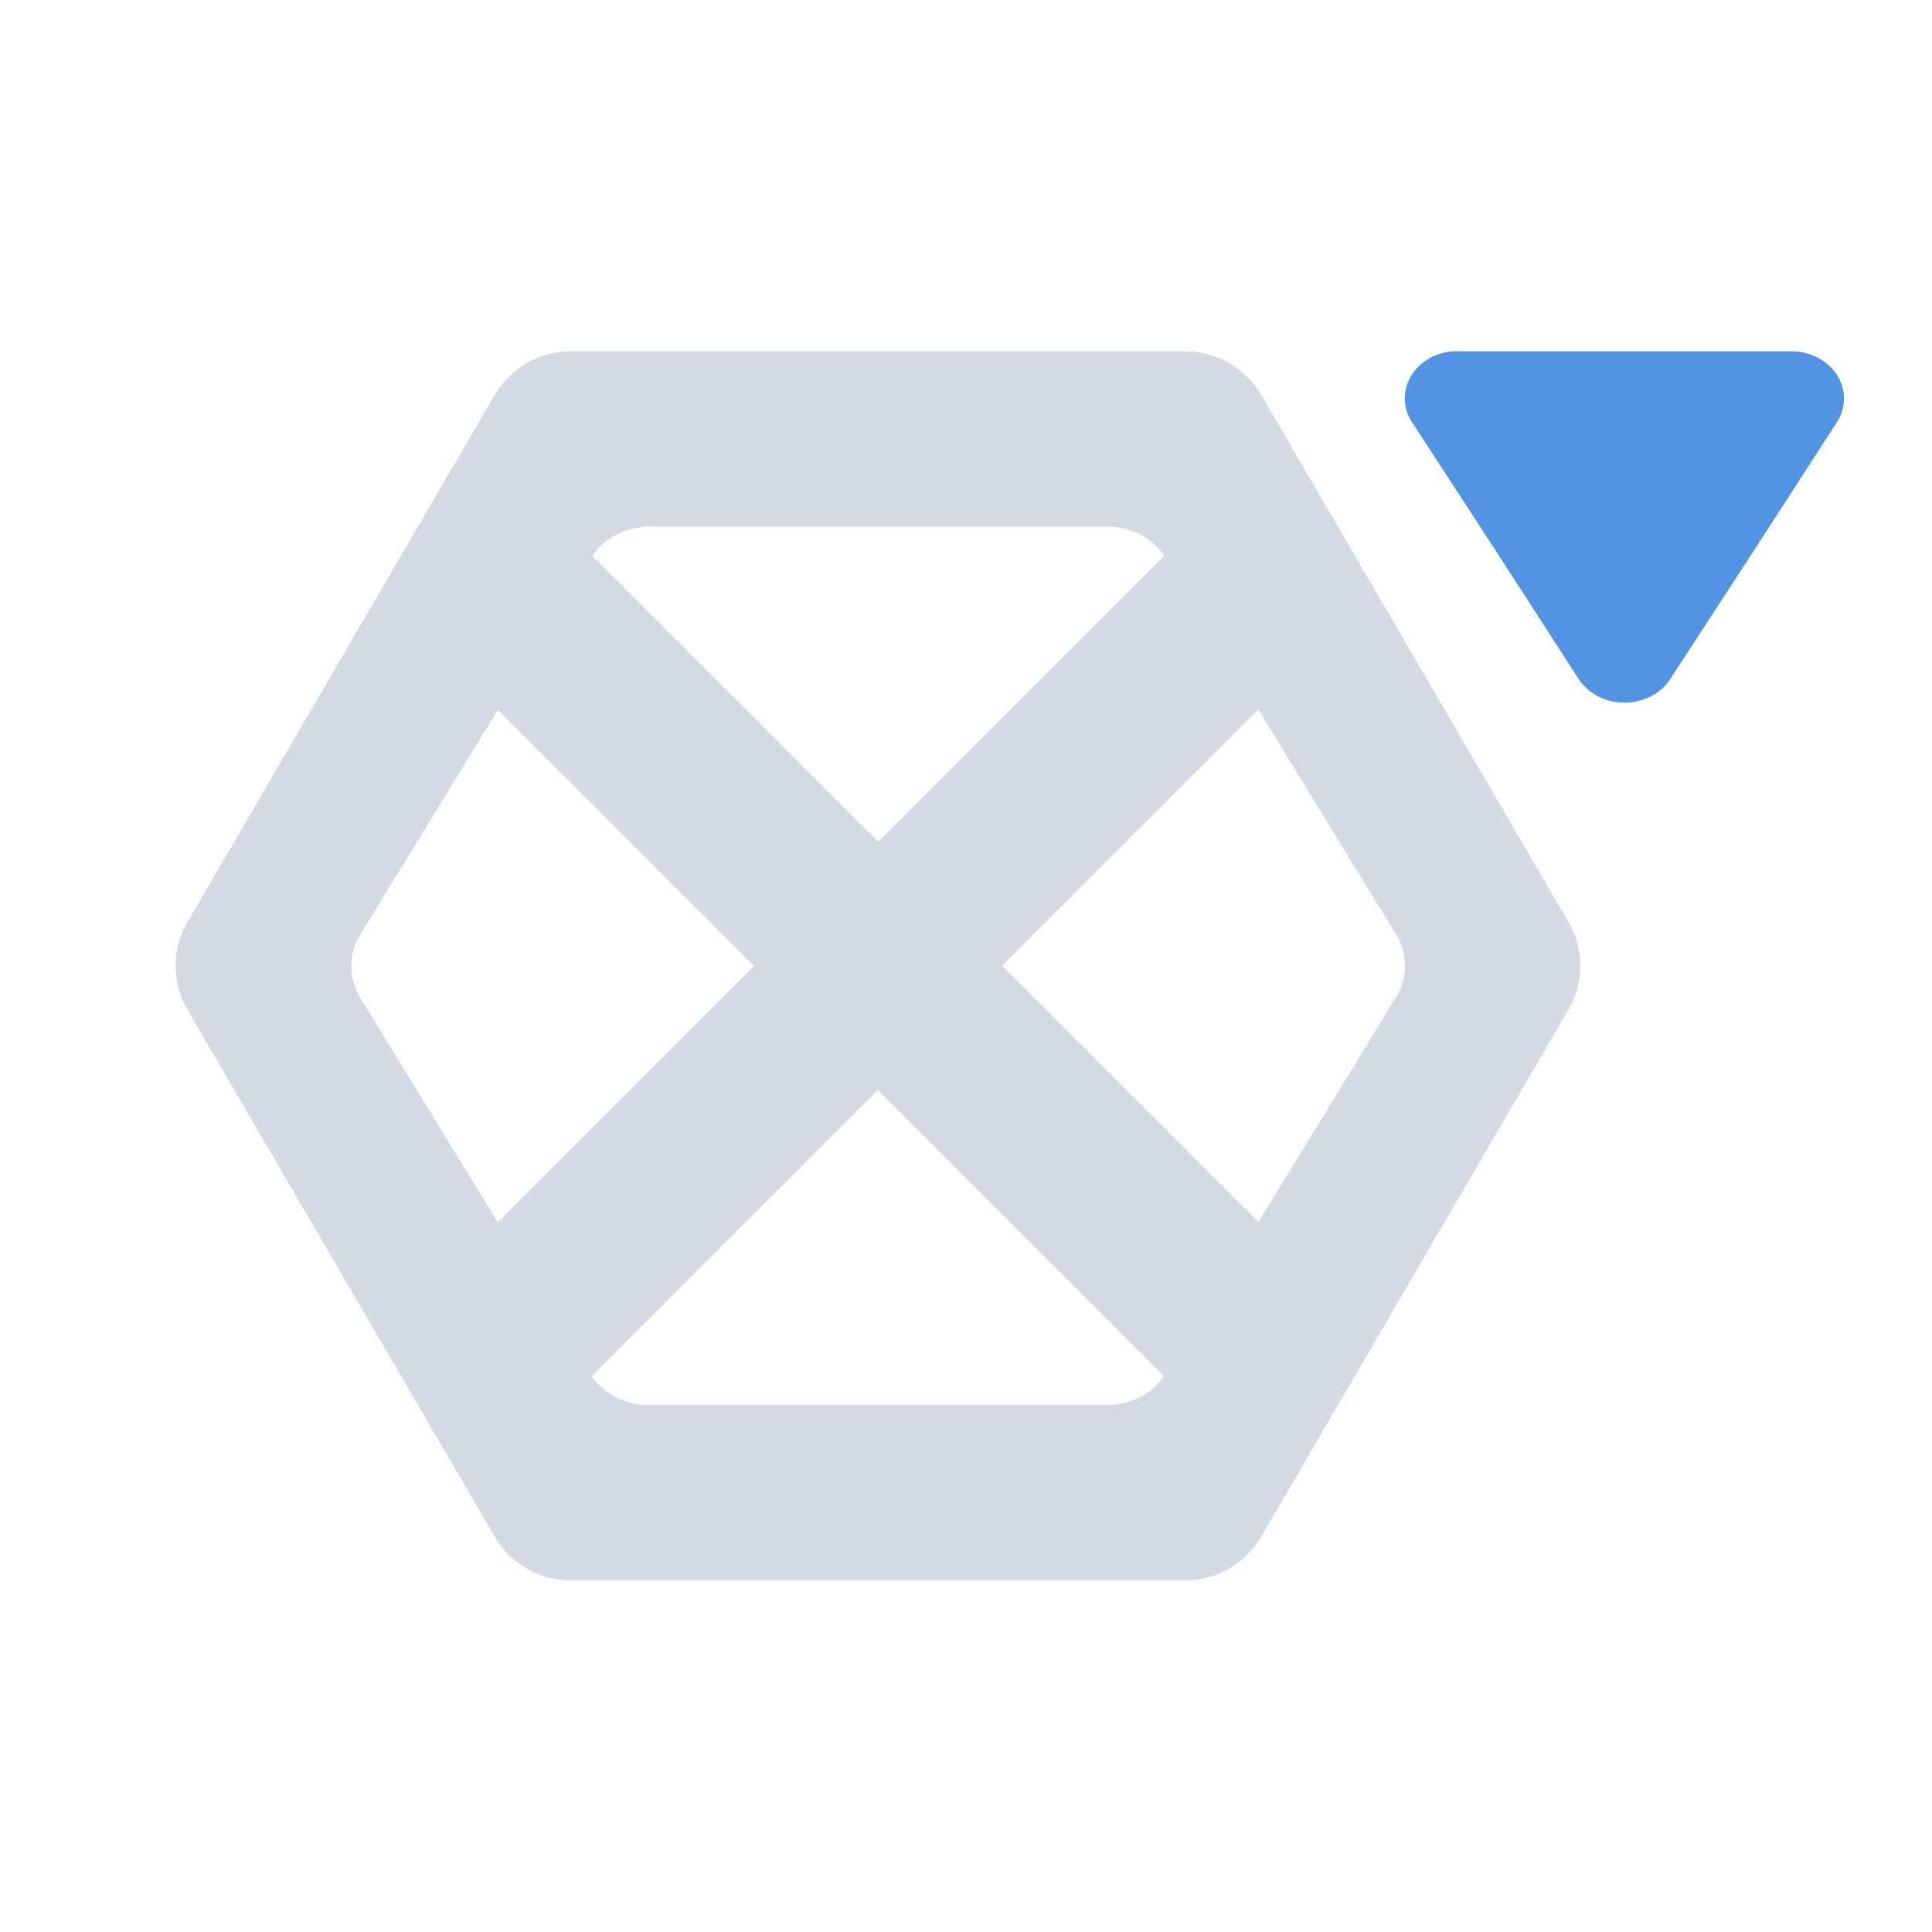 <?xml version="1.0" encoding="UTF-8" standalone="no"?>
<svg xmlns="http://www.w3.org/2000/svg" height="22" viewBox="0 0 6.21 6.21" width="22" version="1.1">
 <path opacity="1000000" style="color-rendering:auto;color:#d3dae3;shape-rendering:auto;image-rendering:auto" d="m1.836 1.129a0.285 0.282 0 0 0 -0.246 0.141l-0.987 1.693a0.285 0.282 0 0 0 0 0.283l0.987 1.693a0.285 0.282 0 0 0 0.246 0.141h1.972a0.285 0.282 0 0 0 0.246 -0.141l0.987-1.693a0.285 0.282 0 0 0 0 -0.283l-0.987-1.693a0.285 0.282 0 0 0 -0.246 -0.141h-1.972zm0.237 0.564a0.213 0.202 0 0 1 0.009 0h1.48a0.213 0.202 0 0 1 0.18 0.093 0.213 0.202 0 0 1 0 0.001l-0.919 0.919-0.919-0.919a0.213 0.202 0 0 1 0.17 -0.093zm-0.473 0.588 0.824 0.824-0.824 0.824-0.442-0.722a0.213 0.202 0 0 1 0 -0.203l0.442-0.722zm2.445 0 0.442 0.722a0.213 0.202 0 0 1 0 0.203l-0.442 0.722-0.824-0.824 0.824-0.824zm-1.223 1.223 0.919 0.919a0.213 0.202 0 0 1 -0.179 0.093h-1.48a0.213 0.202 0 0 1 -0.18 -0.093l0.919-0.919z" fill="#d3dae3"/>
 <path d="m4.669 1.129a0.17 0.152 0 0 0 -0.131 0.227l0.269 0.413 0.267 0.413a0.17 0.152 0 0 0 0.295 0l0.269-0.413 0.267-0.413a0.17 0.152 0 0 0 -0.147 -0.227h-0.536-0.536a0.17 0.152 0 0 0 -0.017 0z" fill="#5294e2"/>
</svg>
